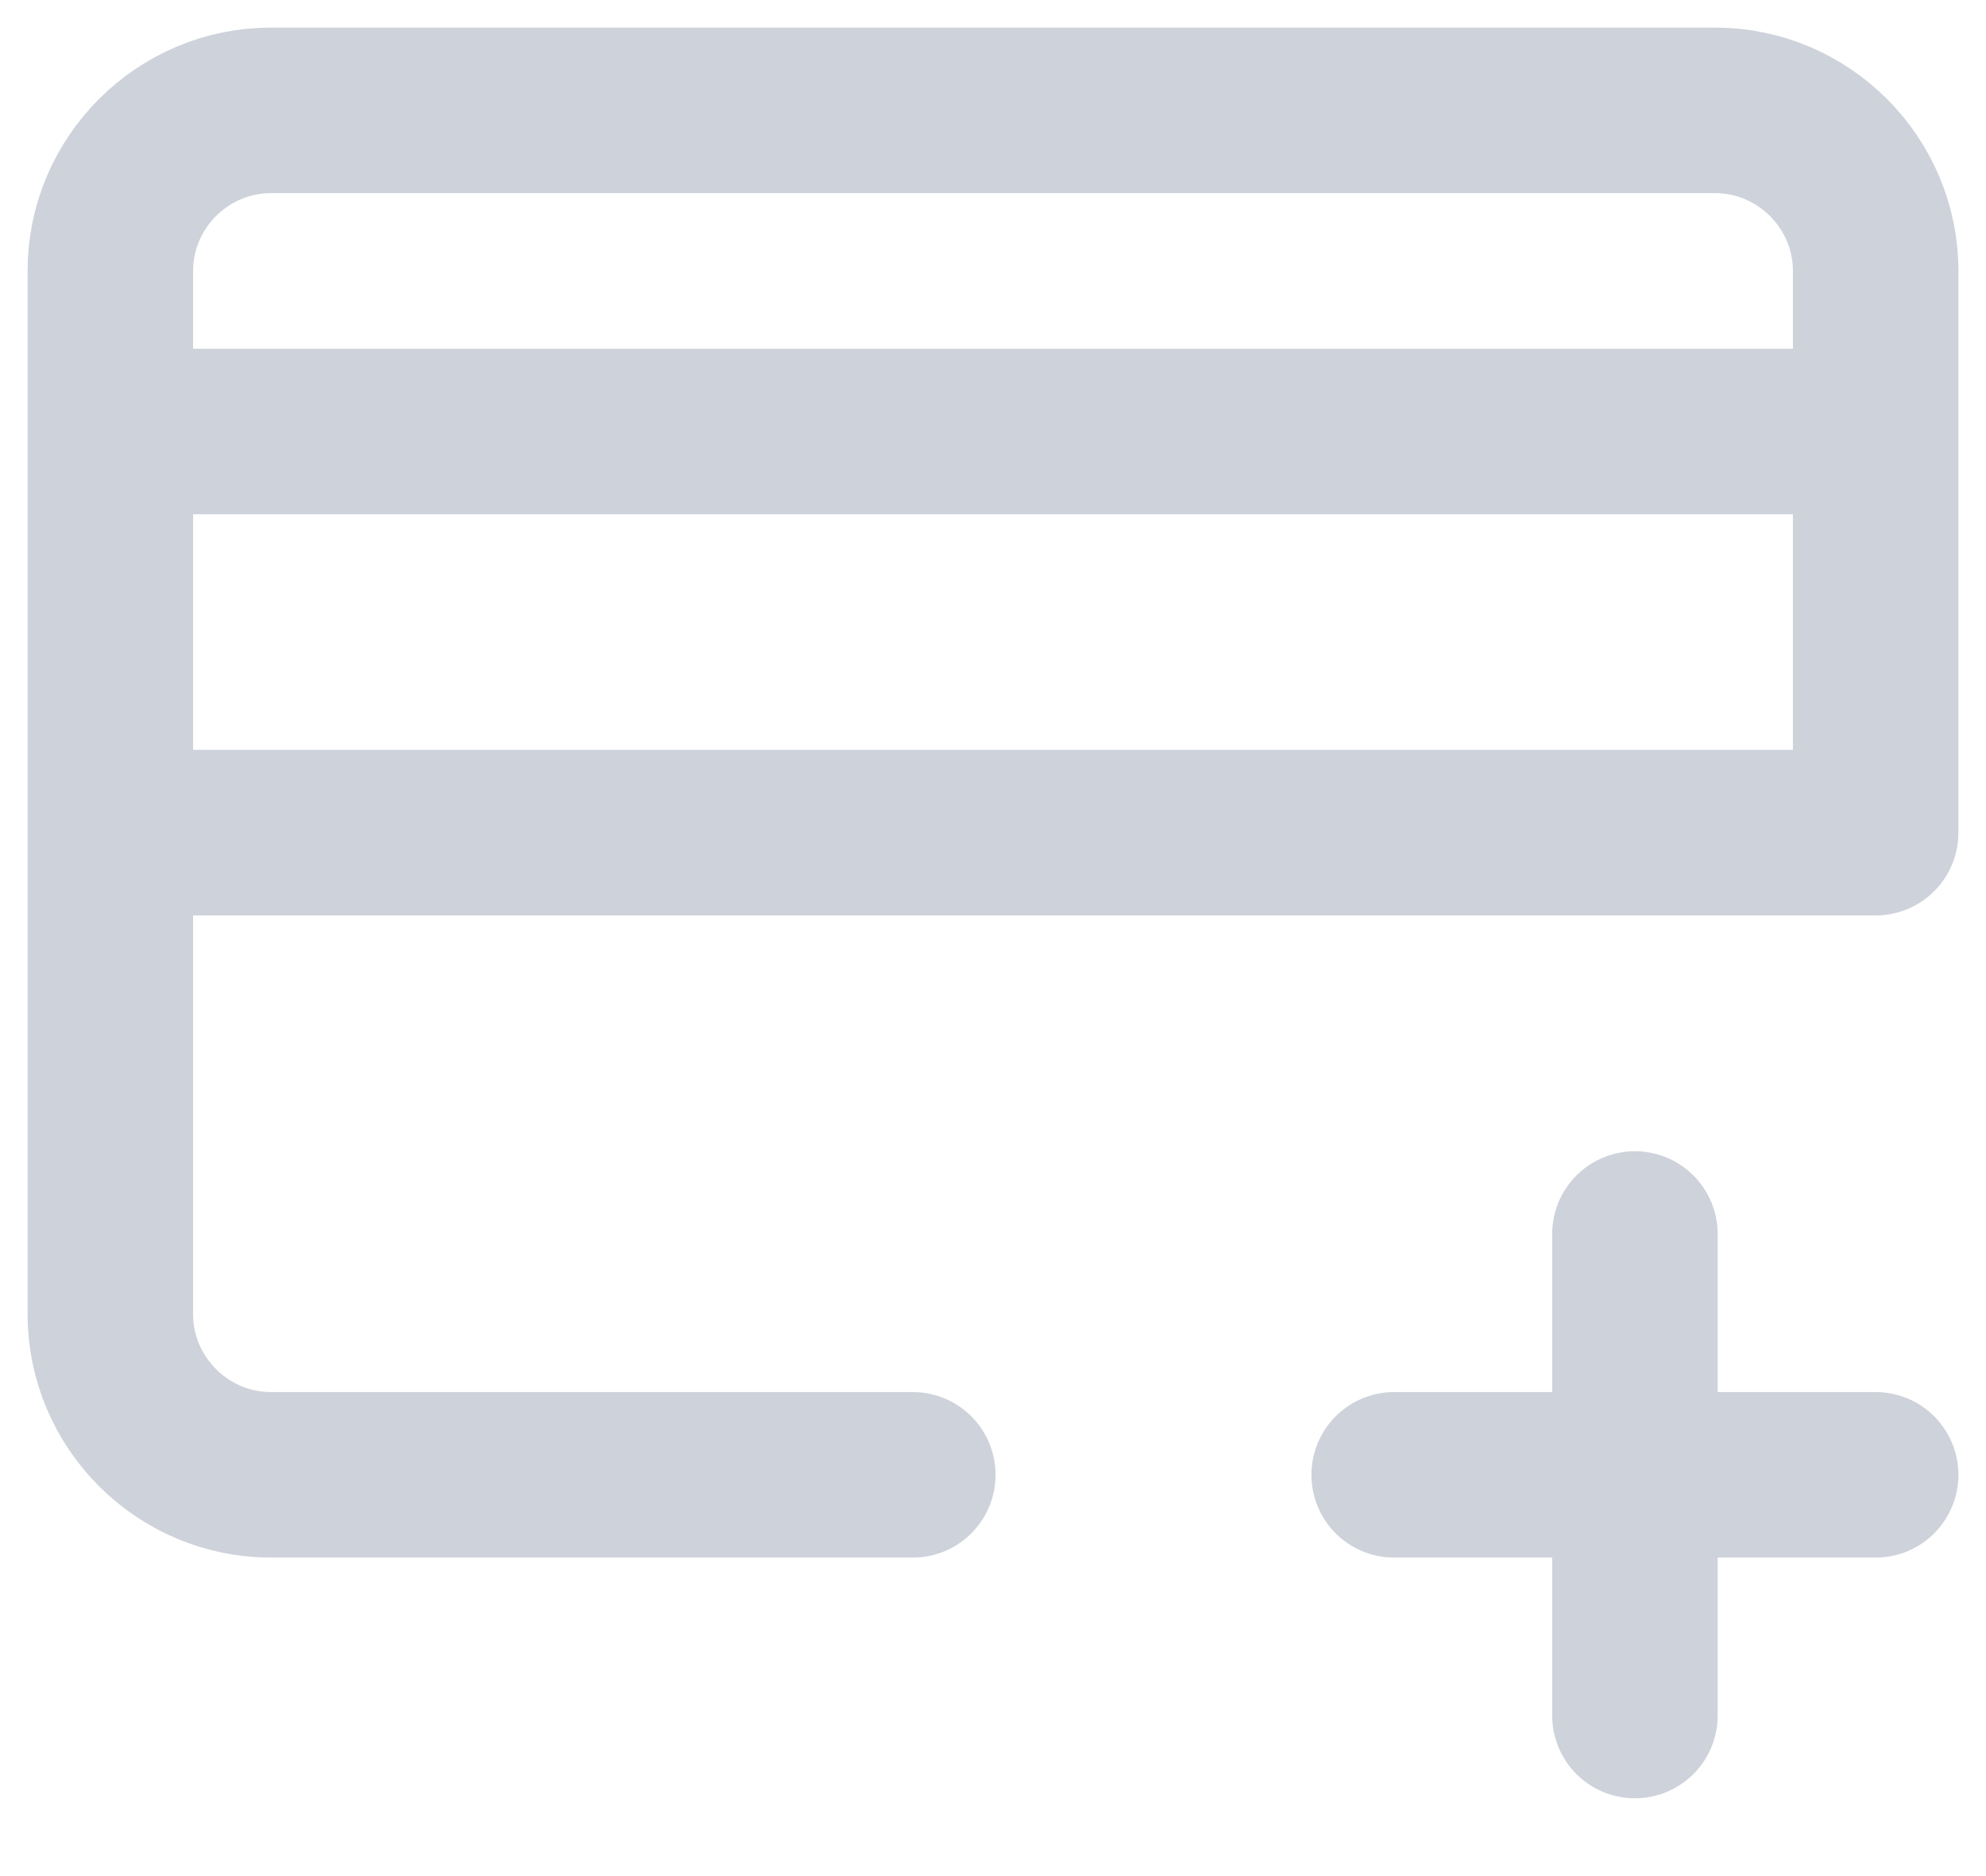 <svg xmlns="http://www.w3.org/2000/svg" width="18" height="17" viewBox="0 0 18 17">
    <g fill="none" fill-rule="evenodd" stroke="#CED2DA" stroke-linecap="round" stroke-linejoin="round" stroke-width="1.5">
        <path d="M1 3.91h16M1 7.545h16M14.818 11.182v4.363M12.636 13.364H17M17 7.545v-5.09C17 1.655 16.345 1 15.545 1H2.455C1.655 1 1 1.655 1 2.455v9.454c0 .8.655 1.455 1.455 1.455h5.818"/>
    </g>
</svg>
